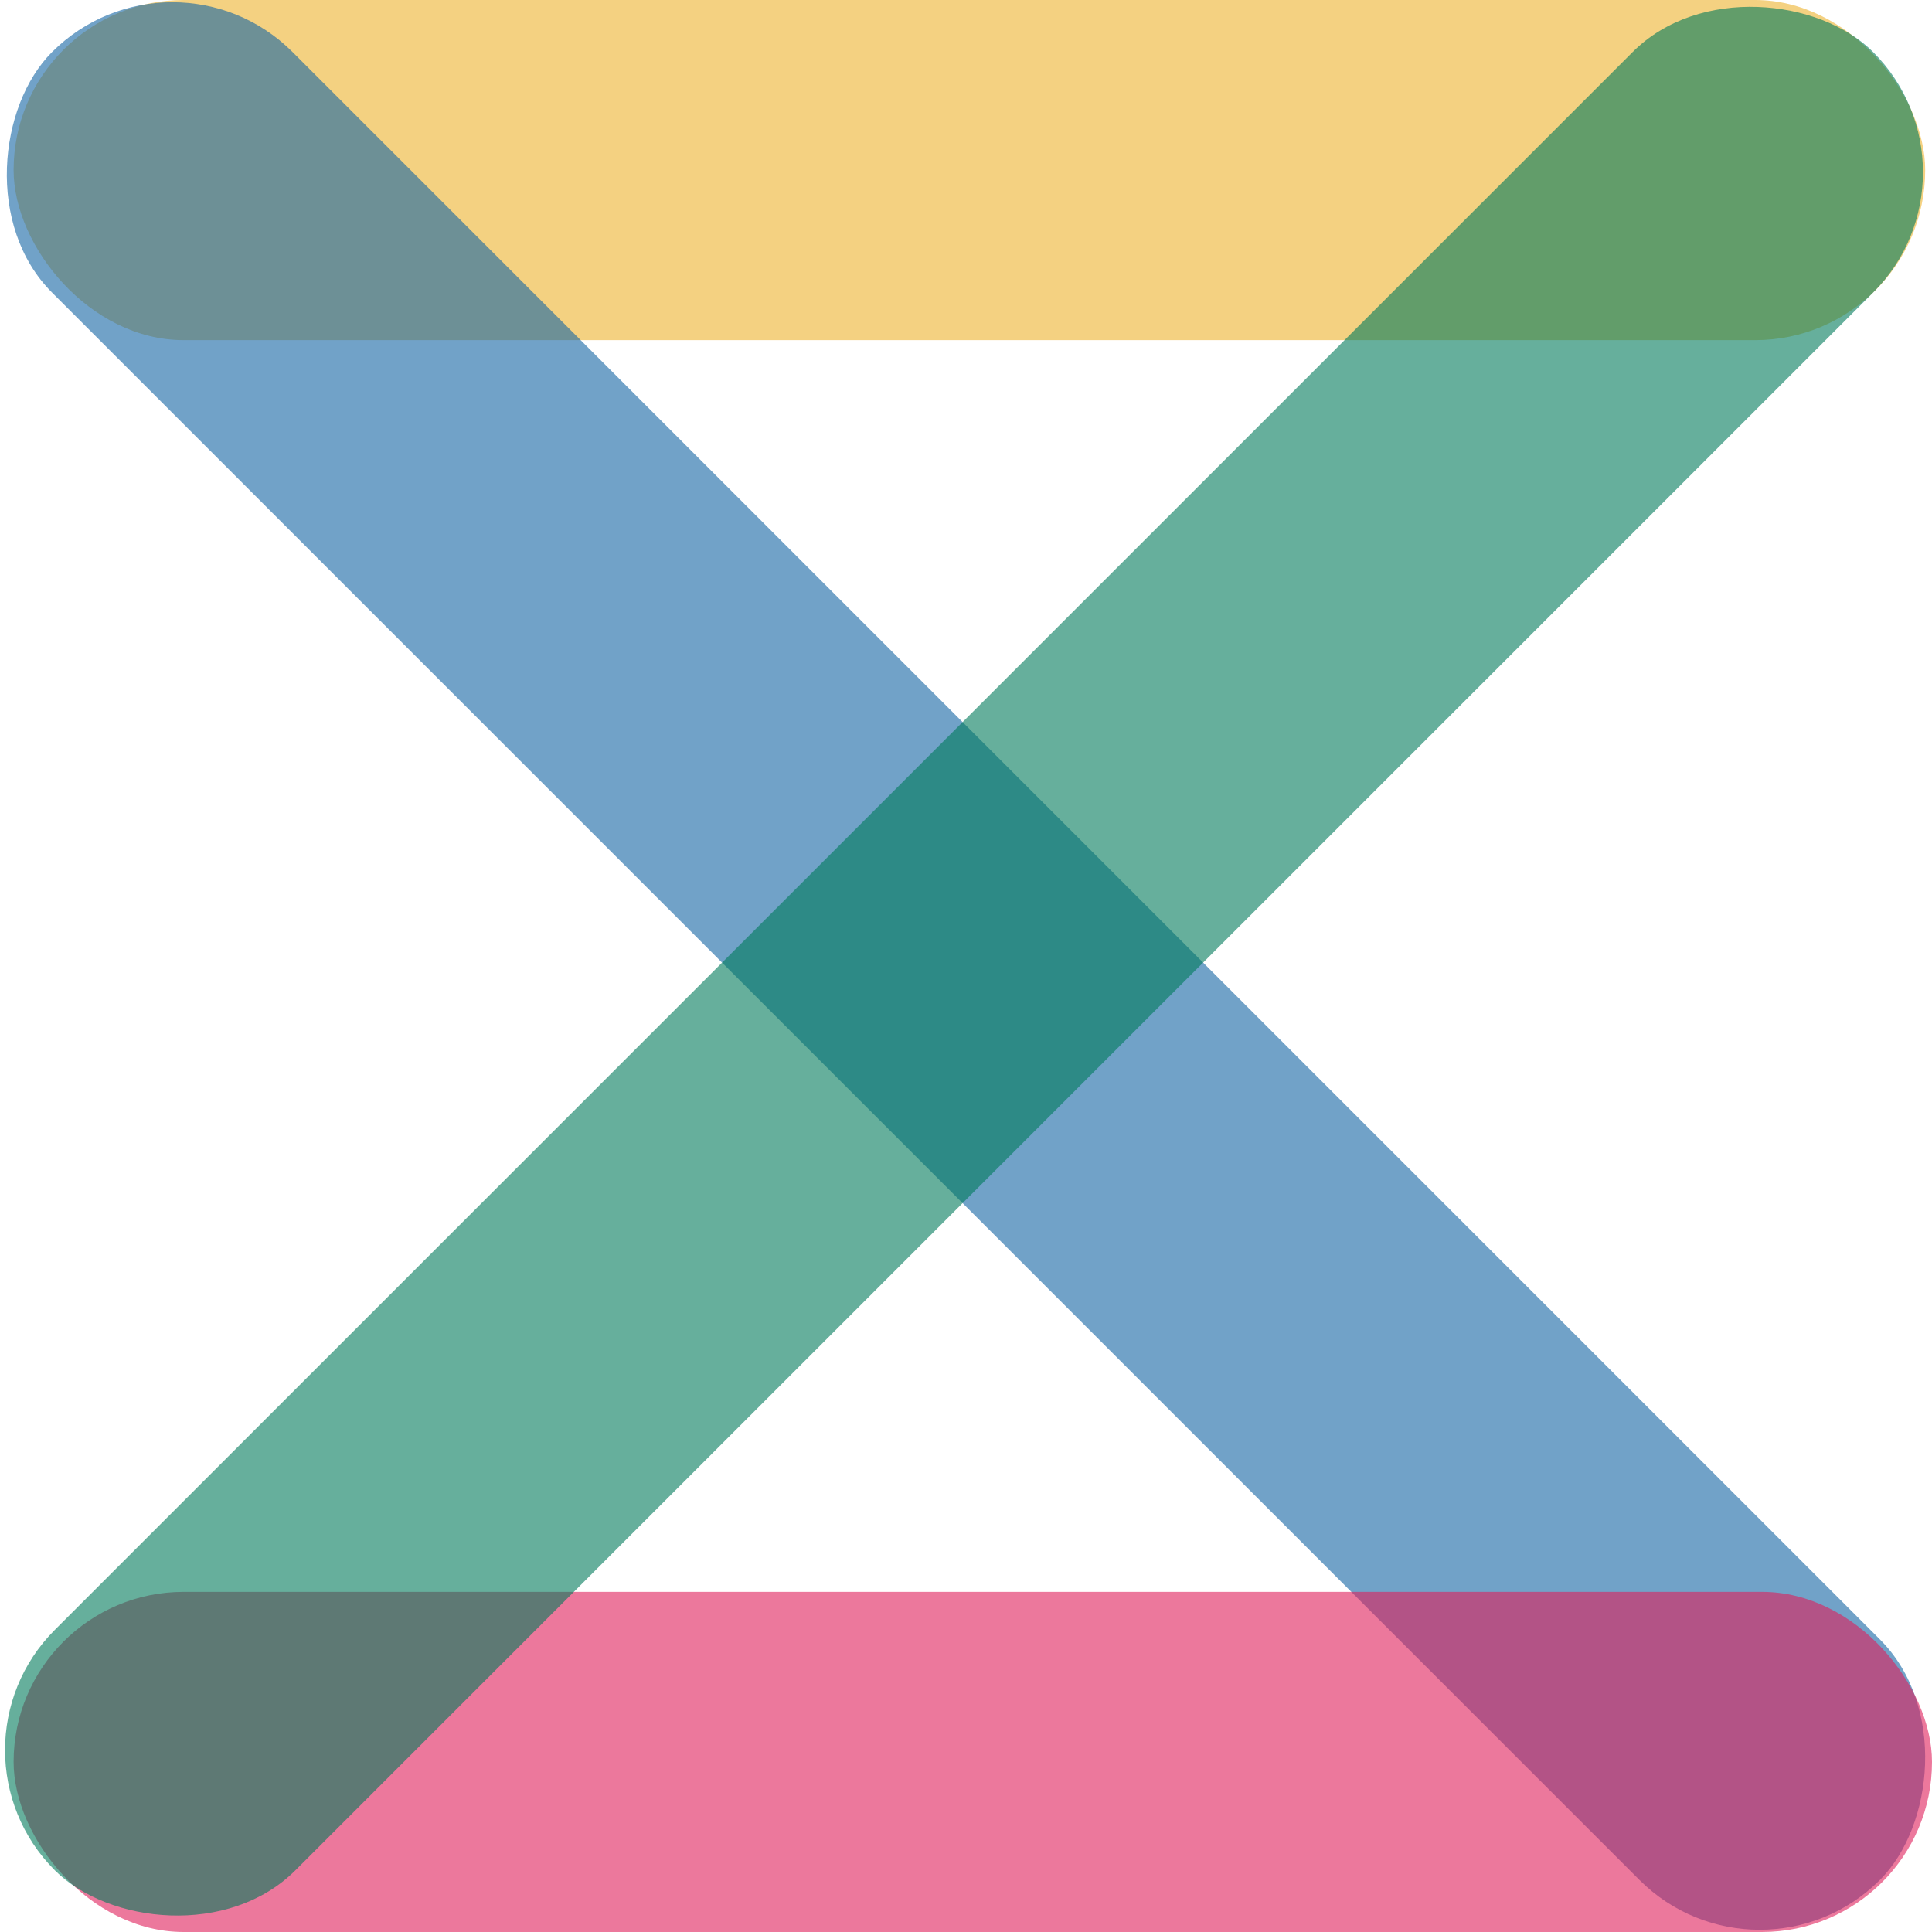 <?xml version="1.0" encoding="UTF-8"?>
<svg width="284px" height="284px" viewBox="0 0 284 284" version="1.1" xmlns="http://www.w3.org/2000/svg" xmlns:xlink="http://www.w3.org/1999/xlink">
    <!-- Generator: Sketch 52.6 (67491) - http://www.bohemiancoding.com/sketch -->
    <title>Logo</title>
    <desc>Created with Sketch.</desc>
    <g id="Page-1" stroke="none" stroke-width="1" fill="none" fill-rule="evenodd" fill-opacity="0.6">
        <g id="Slack-Logo" transform="translate(-58, -43)" fill-rule="nonzero">
            <g id="Logo" transform="translate(47, 32)">
                <rect id="Rectangle" fill="#ECB22E" x="13" y="11" width="281" height="50" rx="25"></rect>
                <rect id="Rectangle" fill="#1364A3" transform="translate(153, 153) rotate(45) translate(-153, -153) " x="-37" y="128" width="380" height="50" rx="25"></rect>
                <rect id="Rectangle" fill="#E01E5A" x="13" y="245" width="282" height="50" rx="25"></rect>
                <rect id="Rectangle" fill="#007A5A" transform="translate(152.707, 152.293) rotate(-45) translate(-152.707, -152.293) " x="-36.293" y="127.293" width="378" height="50" rx="25"></rect>
            </g>
        </g>
    </g>
</svg>